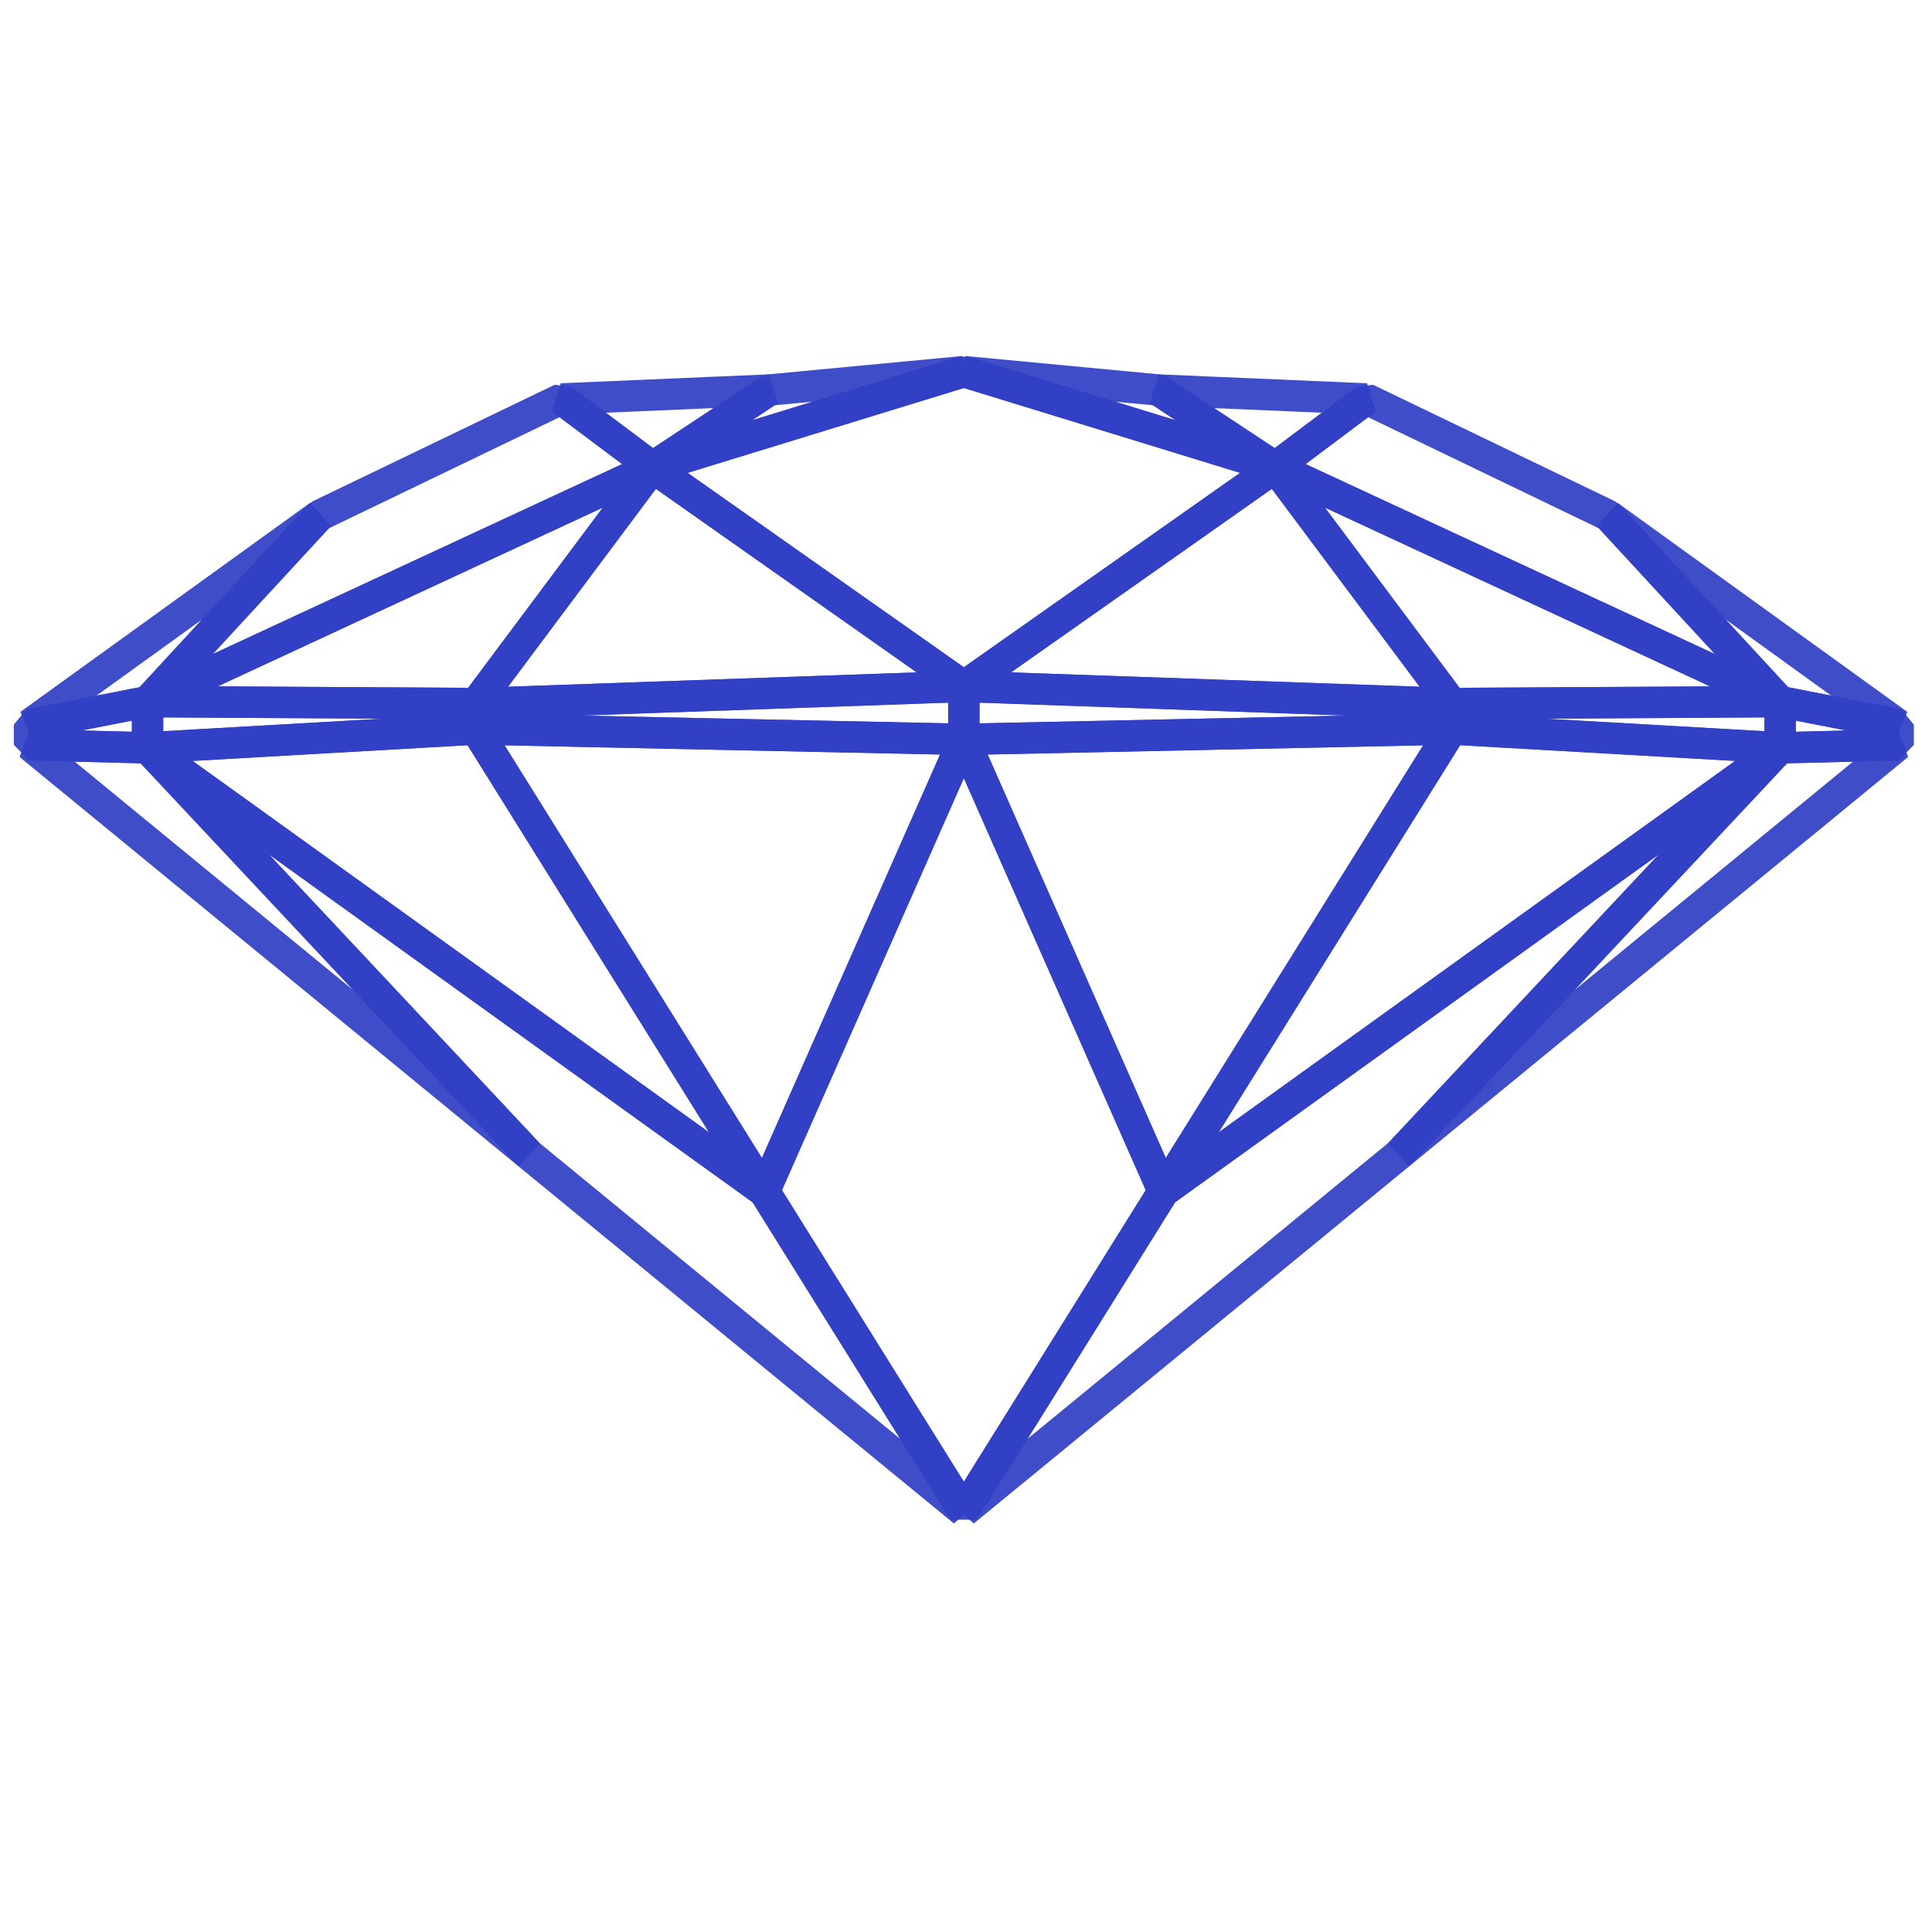 <?xml version="1.0" encoding="UTF-8" standalone="no"?>
<!-- Created with Inkscape (http://www.inkscape.org/) -->

<svg
   xmlns:dc="http://purl.org/dc/elements/1.1/"
   xmlns:cc="http://creativecommons.org/ns#"
   xmlns:rdf="http://www.w3.org/1999/02/22-rdf-syntax-ns#"
   xmlns:svg="http://www.w3.org/2000/svg"
   xmlns="http://www.w3.org/2000/svg"
   xmlns:sodipodi="http://sodipodi.sourceforge.net/DTD/sodipodi-0.dtd"
   xmlns:inkscape="http://www.inkscape.org/namespaces/inkscape"
   width="256"
   height="256"
   viewBox="0 0 67.733 67.733"
   version="1.1"
   id="svg1258"
   inkscape:version="0.92.1 r15371"
   sodipodi:docname="diamond.svg">
  <defs
     id="defs1252">
    <filter
       height="1.032"
       y="-0.016"
       width="1.019"
       x="-0.01"
       id="filter5084"
       style="color-interpolation-filters:sRGB">
      <feGaussianBlur
         id="feGaussianBlur5086"
         stdDeviation="0.638" />
    </filter>
  </defs>
  <sodipodi:namedview
     id="base"
     pagecolor="#ffffff"
     bordercolor="#666666"
     borderopacity="1.0"
     inkscape:pageopacity="0.0"
     inkscape:pageshadow="2"
     inkscape:zoom="1.979899"
     inkscape:cx="42.909156"
     inkscape:cy="147.9686"
     inkscape:document-units="mm"
     inkscape:current-layer="layer1"
     showgrid="false"
     units="px"
     inkscape:window-width="3440"
     inkscape:window-height="1387"
     inkscape:window-x="-8"
     inkscape:window-y="-8"
     inkscape:window-maximized="1" />
  <g
     inkscape:label="Ebene 1"
     inkscape:groupmode="layer"
     id="layer1"
     transform="translate(0,-229.267)">
    <g
       transform="matrix(0.438,0,0,0.438,-12.012,193.439)"
       style="display:inline;fill:none;stroke:#303fc3;stroke-width:2.518;stroke-linejoin:bevel;stroke-miterlimit:4;stroke-dasharray:none;stroke-opacity:0.925"
       id="g4708">
      <polygon
         style="fill:none;stroke:#303fc3;stroke-width:17.932;stroke-linejoin:bevel;stroke-miterlimit:4;stroke-dasharray:none;stroke-opacity:0.925"
         points="1065.682,1178.552 951.594,995.611 1065.682,737.163 1179.771,995.611 "
         id="polygon4710"
         transform="matrix(0.14,0,0,0.14,-44.622,37.776)" />
      <polygon
         style="fill:none;stroke:#303fc3;stroke-width:17.932;stroke-linejoin:bevel;stroke-miterlimit:4;stroke-dasharray:none;stroke-opacity:0.925"
         points="786.736,731.261 1065.682,737.163 951.594,995.611 "
         id="polygon4712"
         transform="matrix(0.14,0,0,0.14,-44.622,37.776)" />
      <polygon
         style="fill:none;stroke:#303fc3;stroke-width:17.932;stroke-linejoin:bevel;stroke-miterlimit:4;stroke-dasharray:none;stroke-opacity:0.925"
         points="1179.771,995.611 1065.682,737.163 1344.63,731.261 "
         id="polygon4714"
         transform="matrix(0.14,0,0,0.14,-44.622,37.776)" />
      <polygon
         style="fill:none;stroke:#303fc3;stroke-width:17.932;stroke-linejoin:bevel;stroke-miterlimit:4;stroke-dasharray:none;stroke-opacity:0.925"
         points="598.985,715.596 697.179,609.186 835.558,542.536 887.648,581.599 "
         id="polygon4716"
         transform="matrix(0.14,0,0,0.14,-44.622,37.776)" />
      <polygon
         style="fill:none;stroke:#303fc3;stroke-width:17.932;stroke-linejoin:bevel;stroke-miterlimit:4;stroke-dasharray:none;stroke-opacity:0.925"
         points="954.512,537.434 887.648,581.599 835.558,542.536 "
         id="polygon4718"
         transform="matrix(0.14,0,0,0.14,-44.622,37.776)" />
      <polygon
         style="fill:none;stroke:#303fc3;stroke-width:17.932;stroke-linejoin:bevel;stroke-miterlimit:4;stroke-dasharray:none;stroke-opacity:0.925"
         points="951.594,995.611 598.985,741.996 786.735,731.261 "
         id="polygon4720"
         transform="matrix(0.14,0,0,0.14,-44.622,37.776)" />
      <polygon
         style="fill:none;stroke:#303fc3;stroke-width:17.932;stroke-linejoin:bevel;stroke-miterlimit:4;stroke-dasharray:none;stroke-opacity:0.925"
         points="786.735,716.683 598.985,715.596 887.648,581.599 "
         id="polygon4722"
         transform="matrix(0.14,0,0,0.14,-44.622,37.776)" />
      <polygon
         style="fill:none;stroke:#303fc3;stroke-width:17.932;stroke-linejoin:bevel;stroke-miterlimit:4;stroke-dasharray:none;stroke-opacity:0.925"
         points="1065.682,1178.552 1179.771,995.611 1532.38,741.996 1314.58,974.357 "
         id="polygon4724"
         transform="matrix(0.14,0,0,0.14,-44.622,37.776)" />
      <polygon
         style="fill:none;stroke:#303fc3;stroke-width:17.932;stroke-linejoin:bevel;stroke-miterlimit:4;stroke-dasharray:none;stroke-opacity:0.925"
         points="1532.38,715.596 1243.717,581.599 1295.807,542.536 1434.186,609.186 "
         id="polygon4726"
         transform="matrix(0.14,0,0,0.14,-44.622,37.776)" />
      <polygon
         style="fill:none;stroke:#303fc3;stroke-width:17.932;stroke-linejoin:bevel;stroke-miterlimit:4;stroke-dasharray:none;stroke-opacity:0.925"
         points="1176.853,537.434 1243.717,581.599 1065.682,526.909 "
         id="polygon4728"
         transform="matrix(0.14,0,0,0.14,-44.622,37.776)" />
      <polygon
         style="fill:none;stroke:#303fc3;stroke-width:17.932;stroke-linejoin:bevel;stroke-miterlimit:4;stroke-dasharray:none;stroke-opacity:0.925"
         points="1314.58,974.357 1532.38,741.996 1599.87,740.305 "
         id="polygon4730"
         transform="matrix(0.14,0,0,0.14,-44.622,37.776)" />
      <polygon
         style="fill:none;stroke:#303fc3;stroke-width:17.932;stroke-linejoin:bevel;stroke-miterlimit:4;stroke-dasharray:none;stroke-opacity:0.925"
         points="1065.682,1178.552 816.785,974.357 598.985,741.996 951.594,995.611 "
         id="polygon4732"
         transform="matrix(0.14,0,0,0.14,-44.622,37.776)" />
      <polygon
         style="fill:none;stroke:#303fc3;stroke-width:17.932;stroke-linejoin:bevel;stroke-miterlimit:4;stroke-dasharray:none;stroke-opacity:0.925"
         points="531.495,740.305 598.985,741.996 816.785,974.357 "
         id="polygon4734"
         transform="matrix(0.14,0,0,0.14,-44.622,37.776)" />
      <polygon
         style="fill:none;stroke:#303fc3;stroke-width:17.932;stroke-linejoin:bevel;stroke-miterlimit:4;stroke-dasharray:none;stroke-opacity:0.925"
         points="1599.87,728.741 1532.38,715.596 1434.186,609.186 "
         id="polygon4736"
         transform="matrix(0.14,0,0,0.14,-44.622,37.776)" />
      <polygon
         style="fill:none;stroke:#303fc3;stroke-width:17.932;stroke-linejoin:bevel;stroke-miterlimit:4;stroke-dasharray:none;stroke-opacity:0.925"
         points="1295.807,542.536 1243.717,581.599 1176.853,537.434 "
         id="polygon4738"
         transform="matrix(0.14,0,0,0.14,-44.622,37.776)" />
      <polygon
         style="fill:none;stroke:#303fc3;stroke-width:17.932;stroke-linejoin:bevel;stroke-miterlimit:4;stroke-dasharray:none;stroke-opacity:0.925"
         points="697.179,609.186 598.985,715.596 531.495,728.741 "
         id="polygon4740"
         transform="matrix(0.14,0,0,0.14,-44.622,37.776)" />
      <polygon
         style="fill:none;stroke:#303fc3;stroke-width:17.932;stroke-linejoin:bevel;stroke-miterlimit:4;stroke-dasharray:none;stroke-opacity:0.925"
         points="1065.682,706.897 887.648,581.599 1065.682,526.909 1243.717,581.599 "
         id="polygon4742"
         transform="matrix(0.14,0,0,0.14,-44.622,37.776)" />
      <polygon
         style="fill:none;stroke:#303fc3;stroke-width:17.932;stroke-linejoin:bevel;stroke-miterlimit:4;stroke-dasharray:none;stroke-opacity:0.925"
         points="887.648,581.599 1065.682,706.897 786.736,716.683 "
         id="polygon4744"
         transform="matrix(0.14,0,0,0.14,-44.622,37.776)" />
      <polygon
         style="fill:none;stroke:#303fc3;stroke-width:17.932;stroke-linejoin:bevel;stroke-miterlimit:4;stroke-dasharray:none;stroke-opacity:0.925"
         points="1344.63,716.683 1065.682,706.897 1243.717,581.599 "
         id="polygon4746"
         transform="matrix(0.14,0,0,0.14,-44.622,37.776)" />
      <polygon
         style="fill:none;stroke:#303fc3;stroke-width:17.932;stroke-linejoin:bevel;stroke-miterlimit:4;stroke-dasharray:none;stroke-opacity:0.925"
         points="1344.629,731.261 1532.38,741.996 1179.771,995.611 "
         id="polygon4748"
         transform="matrix(0.14,0,0,0.14,-44.622,37.776)" />
      <polygon
         style="fill:none;stroke:#303fc3;stroke-width:17.932;stroke-linejoin:bevel;stroke-miterlimit:4;stroke-dasharray:none;stroke-opacity:0.925"
         points="1243.717,581.599 1532.38,715.596 1344.629,716.683 "
         id="polygon4750"
         transform="matrix(0.14,0,0,0.14,-44.622,37.776)" />
      <polygon
         style="fill:none;stroke:#303fc3;stroke-width:17.932;stroke-linejoin:bevel;stroke-miterlimit:4;stroke-dasharray:none;stroke-opacity:0.925"
         points="531.495,740.305 531.495,728.741 598.985,715.596 598.985,741.996 "
         id="polygon4752"
         transform="matrix(0.14,0,0,0.14,-44.622,37.776)" />
      <polygon
         style="fill:none;stroke:#303fc3;stroke-width:17.932;stroke-linejoin:bevel;stroke-miterlimit:4;stroke-dasharray:none;stroke-opacity:0.925"
         points="1599.87,740.305 1532.38,741.996 1532.38,715.596 1599.87,728.741 "
         id="polygon4754"
         transform="matrix(0.14,0,0,0.14,-44.622,37.776)" />
      <polygon
         style="fill:none;stroke:#303fc3;stroke-width:17.932;stroke-linejoin:bevel;stroke-miterlimit:4;stroke-dasharray:none;stroke-opacity:0.925"
         points="786.735,731.261 598.985,741.996 598.985,715.596 786.735,716.683 "
         id="polygon4756"
         transform="matrix(0.14,0,0,0.14,-44.622,37.776)" />
      <polygon
         style="fill:none;stroke:#303fc3;stroke-width:17.932;stroke-linejoin:bevel;stroke-miterlimit:4;stroke-dasharray:none;stroke-opacity:0.925"
         points="1344.629,731.261 1344.629,716.683 1532.38,715.596 1532.38,741.996 "
         id="polygon4758"
         transform="matrix(0.14,0,0,0.14,-44.622,37.776)" />
      <polygon
         style="fill:none;stroke:#303fc3;stroke-width:17.932;stroke-linejoin:bevel;stroke-miterlimit:4;stroke-dasharray:none;stroke-opacity:0.925"
         points="786.736,731.261 786.736,716.683 1065.682,706.897 1065.682,737.163 "
         id="polygon4760"
         transform="matrix(0.14,0,0,0.14,-44.622,37.776)" />
      <polygon
         style="fill:none;stroke:#303fc3;stroke-width:17.932;stroke-linejoin:bevel;stroke-miterlimit:4;stroke-dasharray:none;stroke-opacity:0.925"
         points="1344.63,731.261 1065.682,737.163 1065.682,706.897 1344.63,716.683 "
         id="polygon4762"
         transform="matrix(0.14,0,0,0.14,-44.622,37.776)" />
      <polygon
         style="fill:none;stroke:#303fc3;stroke-width:17.932;stroke-linejoin:bevel;stroke-miterlimit:4;stroke-dasharray:none;stroke-opacity:0.925"
         points="1065.682,526.909 887.648,581.599 954.512,537.434 "
         id="polygon4764"
         transform="matrix(0.14,0,0,0.14,-44.622,37.776)" />
    </g>
  </g>
</svg>
